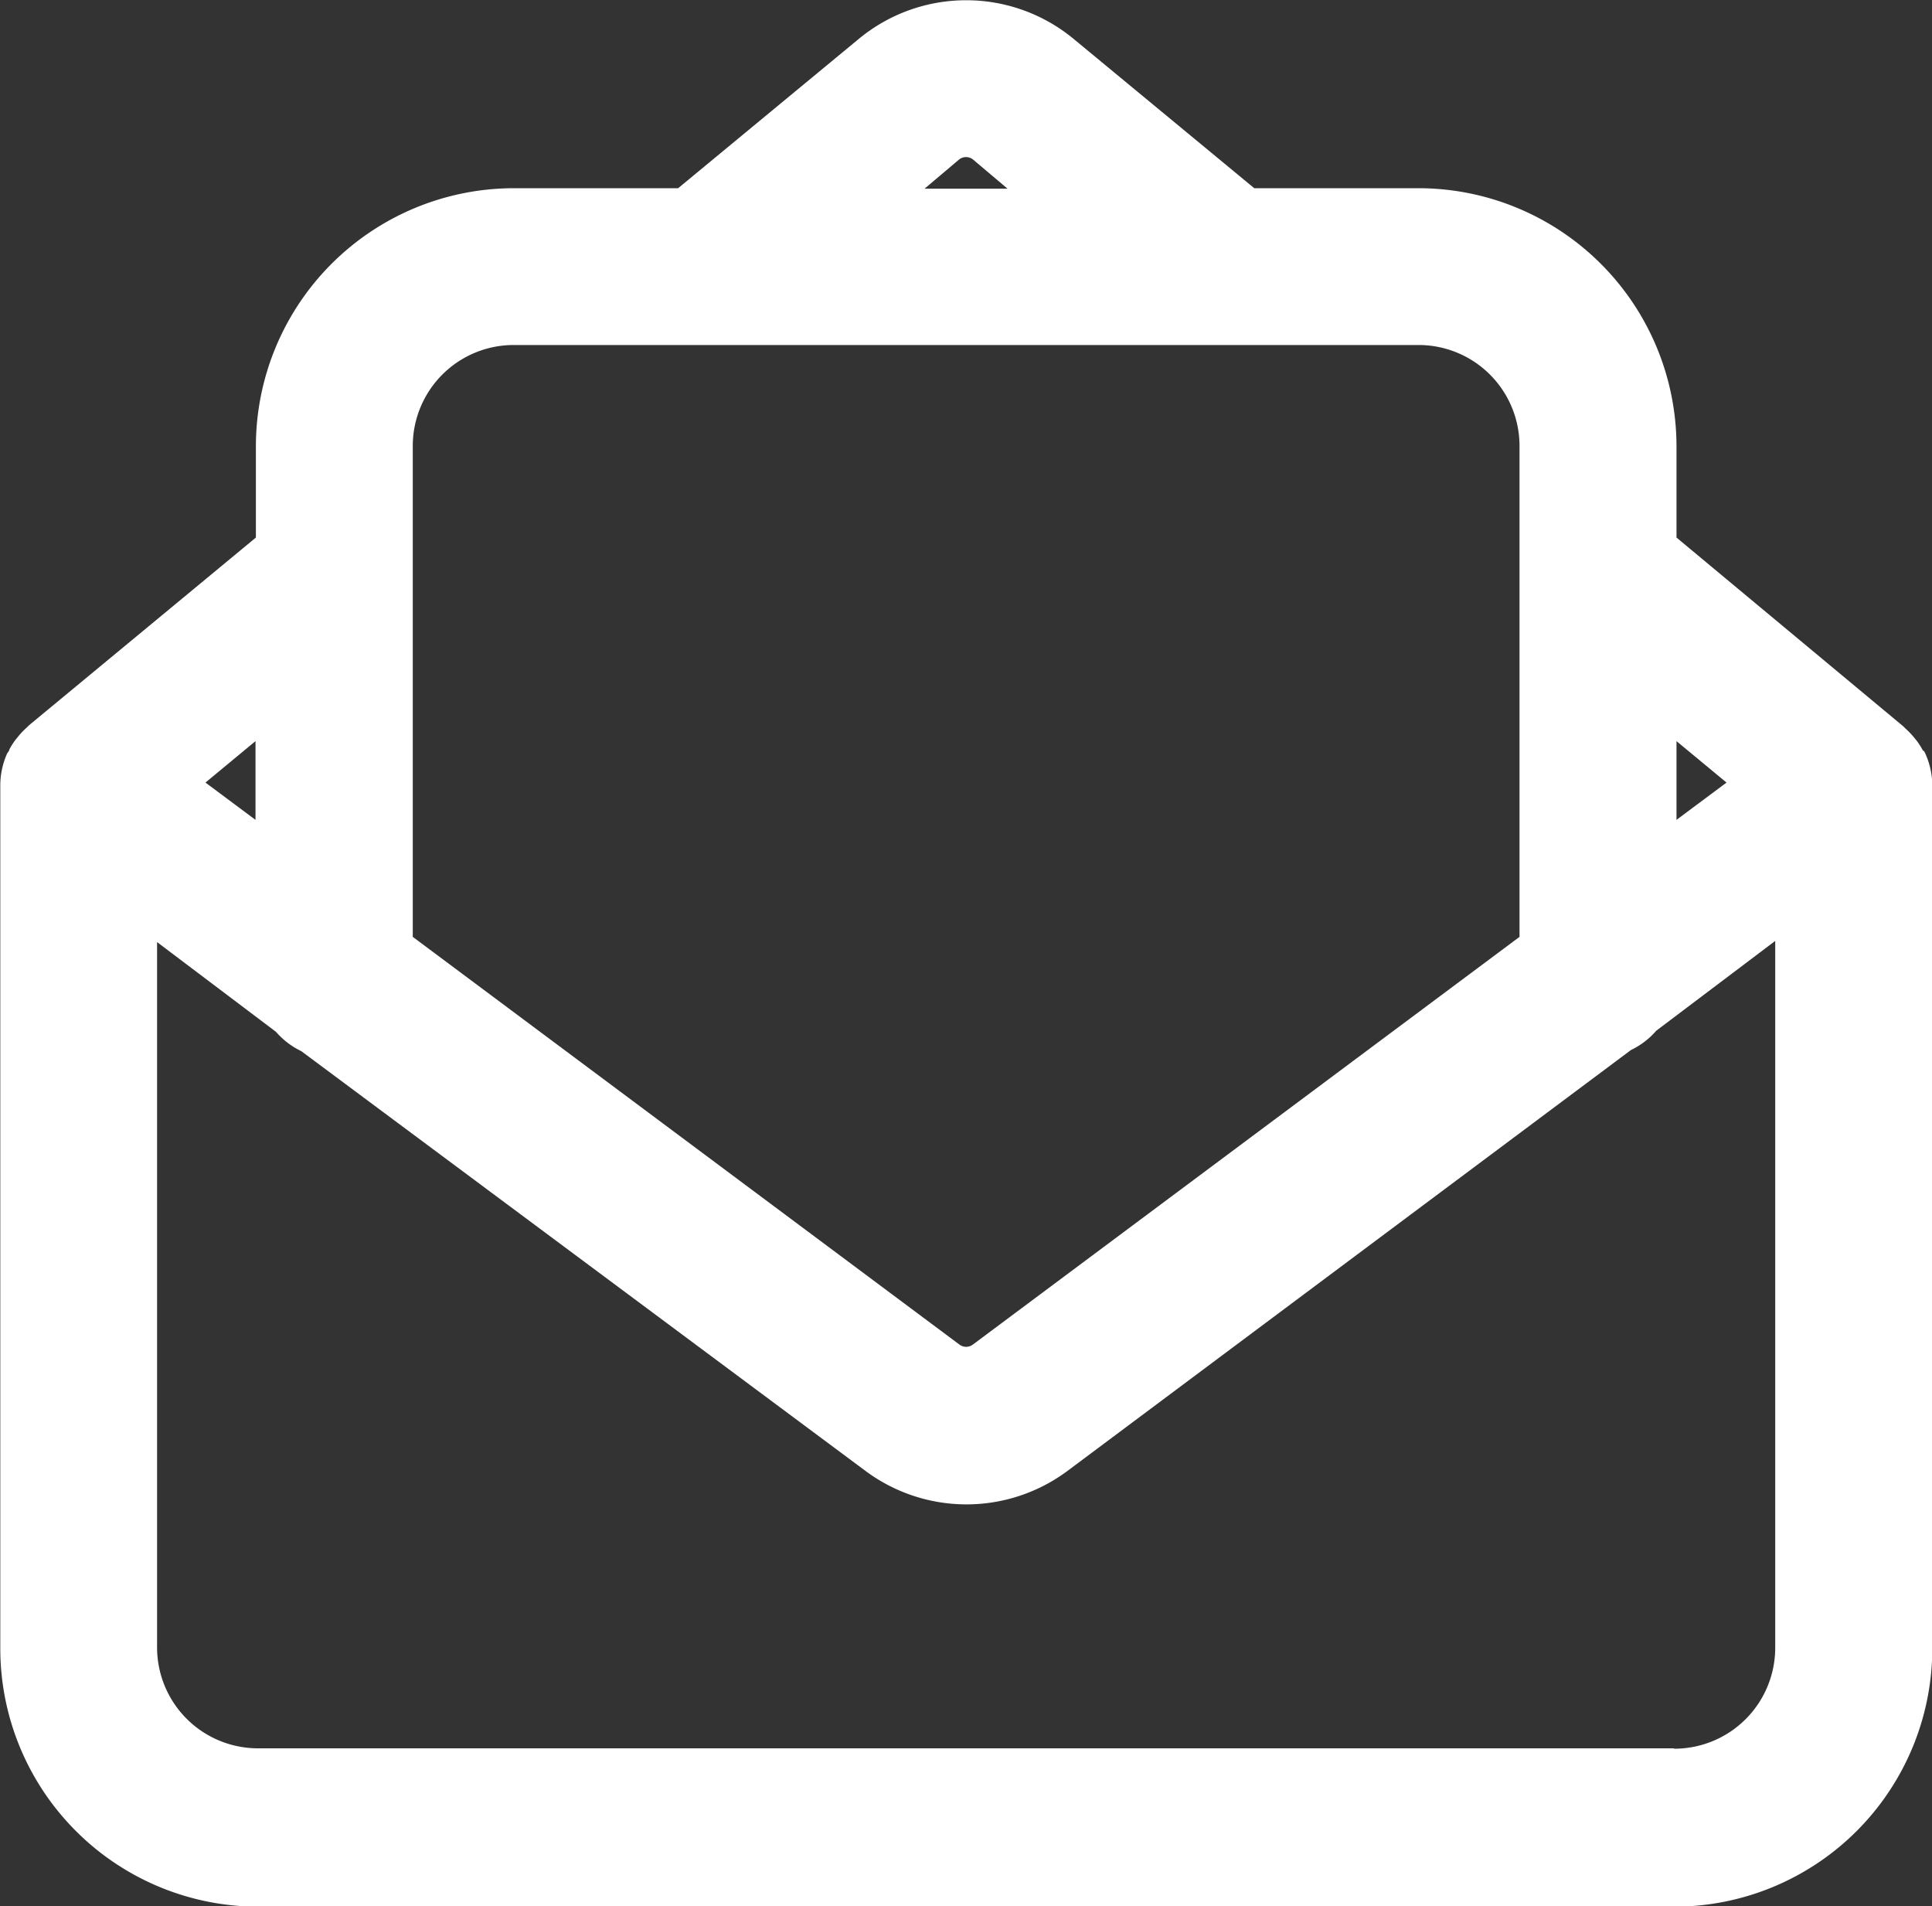 <svg xmlns="http://www.w3.org/2000/svg" width="20" height="19.73" viewBox="0 0 20 19.73">
  <rect x="0" y="0" width="20" height="19.73" fill="#333333" stroke="none"/>
  <path id="Invitation" d="M128.762,50.006a.786.786,0,0,0-.063-.1l-.04-.049h0a.833.833,0,0,0-.077-.079l-.023-.023L126.21,47.8v-.945a2.673,2.673,0,0,0-2.671-2.671h-1.7l-1.872-1.547a1.745,1.745,0,0,0-2.22,0l-1.872,1.547h-1.7a2.673,2.673,0,0,0-2.671,2.671V47.8l-2.35,1.944-.023.023a.819.819,0,0,0-.077.079l-.04.049h0a.8.8,0,0,0-.063.1c0,.014-.016.028-.023.042h0a.809.809,0,0,0-.07.328V59.3a2.673,2.673,0,0,0,2.671,2.671h14.658a2.673,2.673,0,0,0,2.671-2.671V50.368a.809.809,0,0,0-.07-.327c-.007-.016-.016-.035-.023-.035Zm-2.034.33-.518.386v-.815Zm-7.947-6.447a.116.116,0,0,1,.149,0l.355.3h-.859Zm-4.61,1.918h9.369a1.045,1.045,0,0,1,1.045,1.045v5.081l-5.659,4.22a.116.116,0,0,1-.139,0l-5.659-4.22V46.852a1.045,1.045,0,0,1,1.045-1.045Zm-2.671,4.1v.815l-.518-.386Zm14.684,10.425H111.526a1.045,1.045,0,0,1-1.045-1.045v-7.3l1.231.929a.812.812,0,0,0,.262.2l5.841,4.345a1.751,1.751,0,0,0,2.09,0l5.834-4.357a.809.809,0,0,0,.262-.2l1.231-.929V59.3a1.045,1.045,0,0,1-1.047,1.036Z" transform="translate(-108.855 -42.236)" fill="#fff"/>
</svg>
